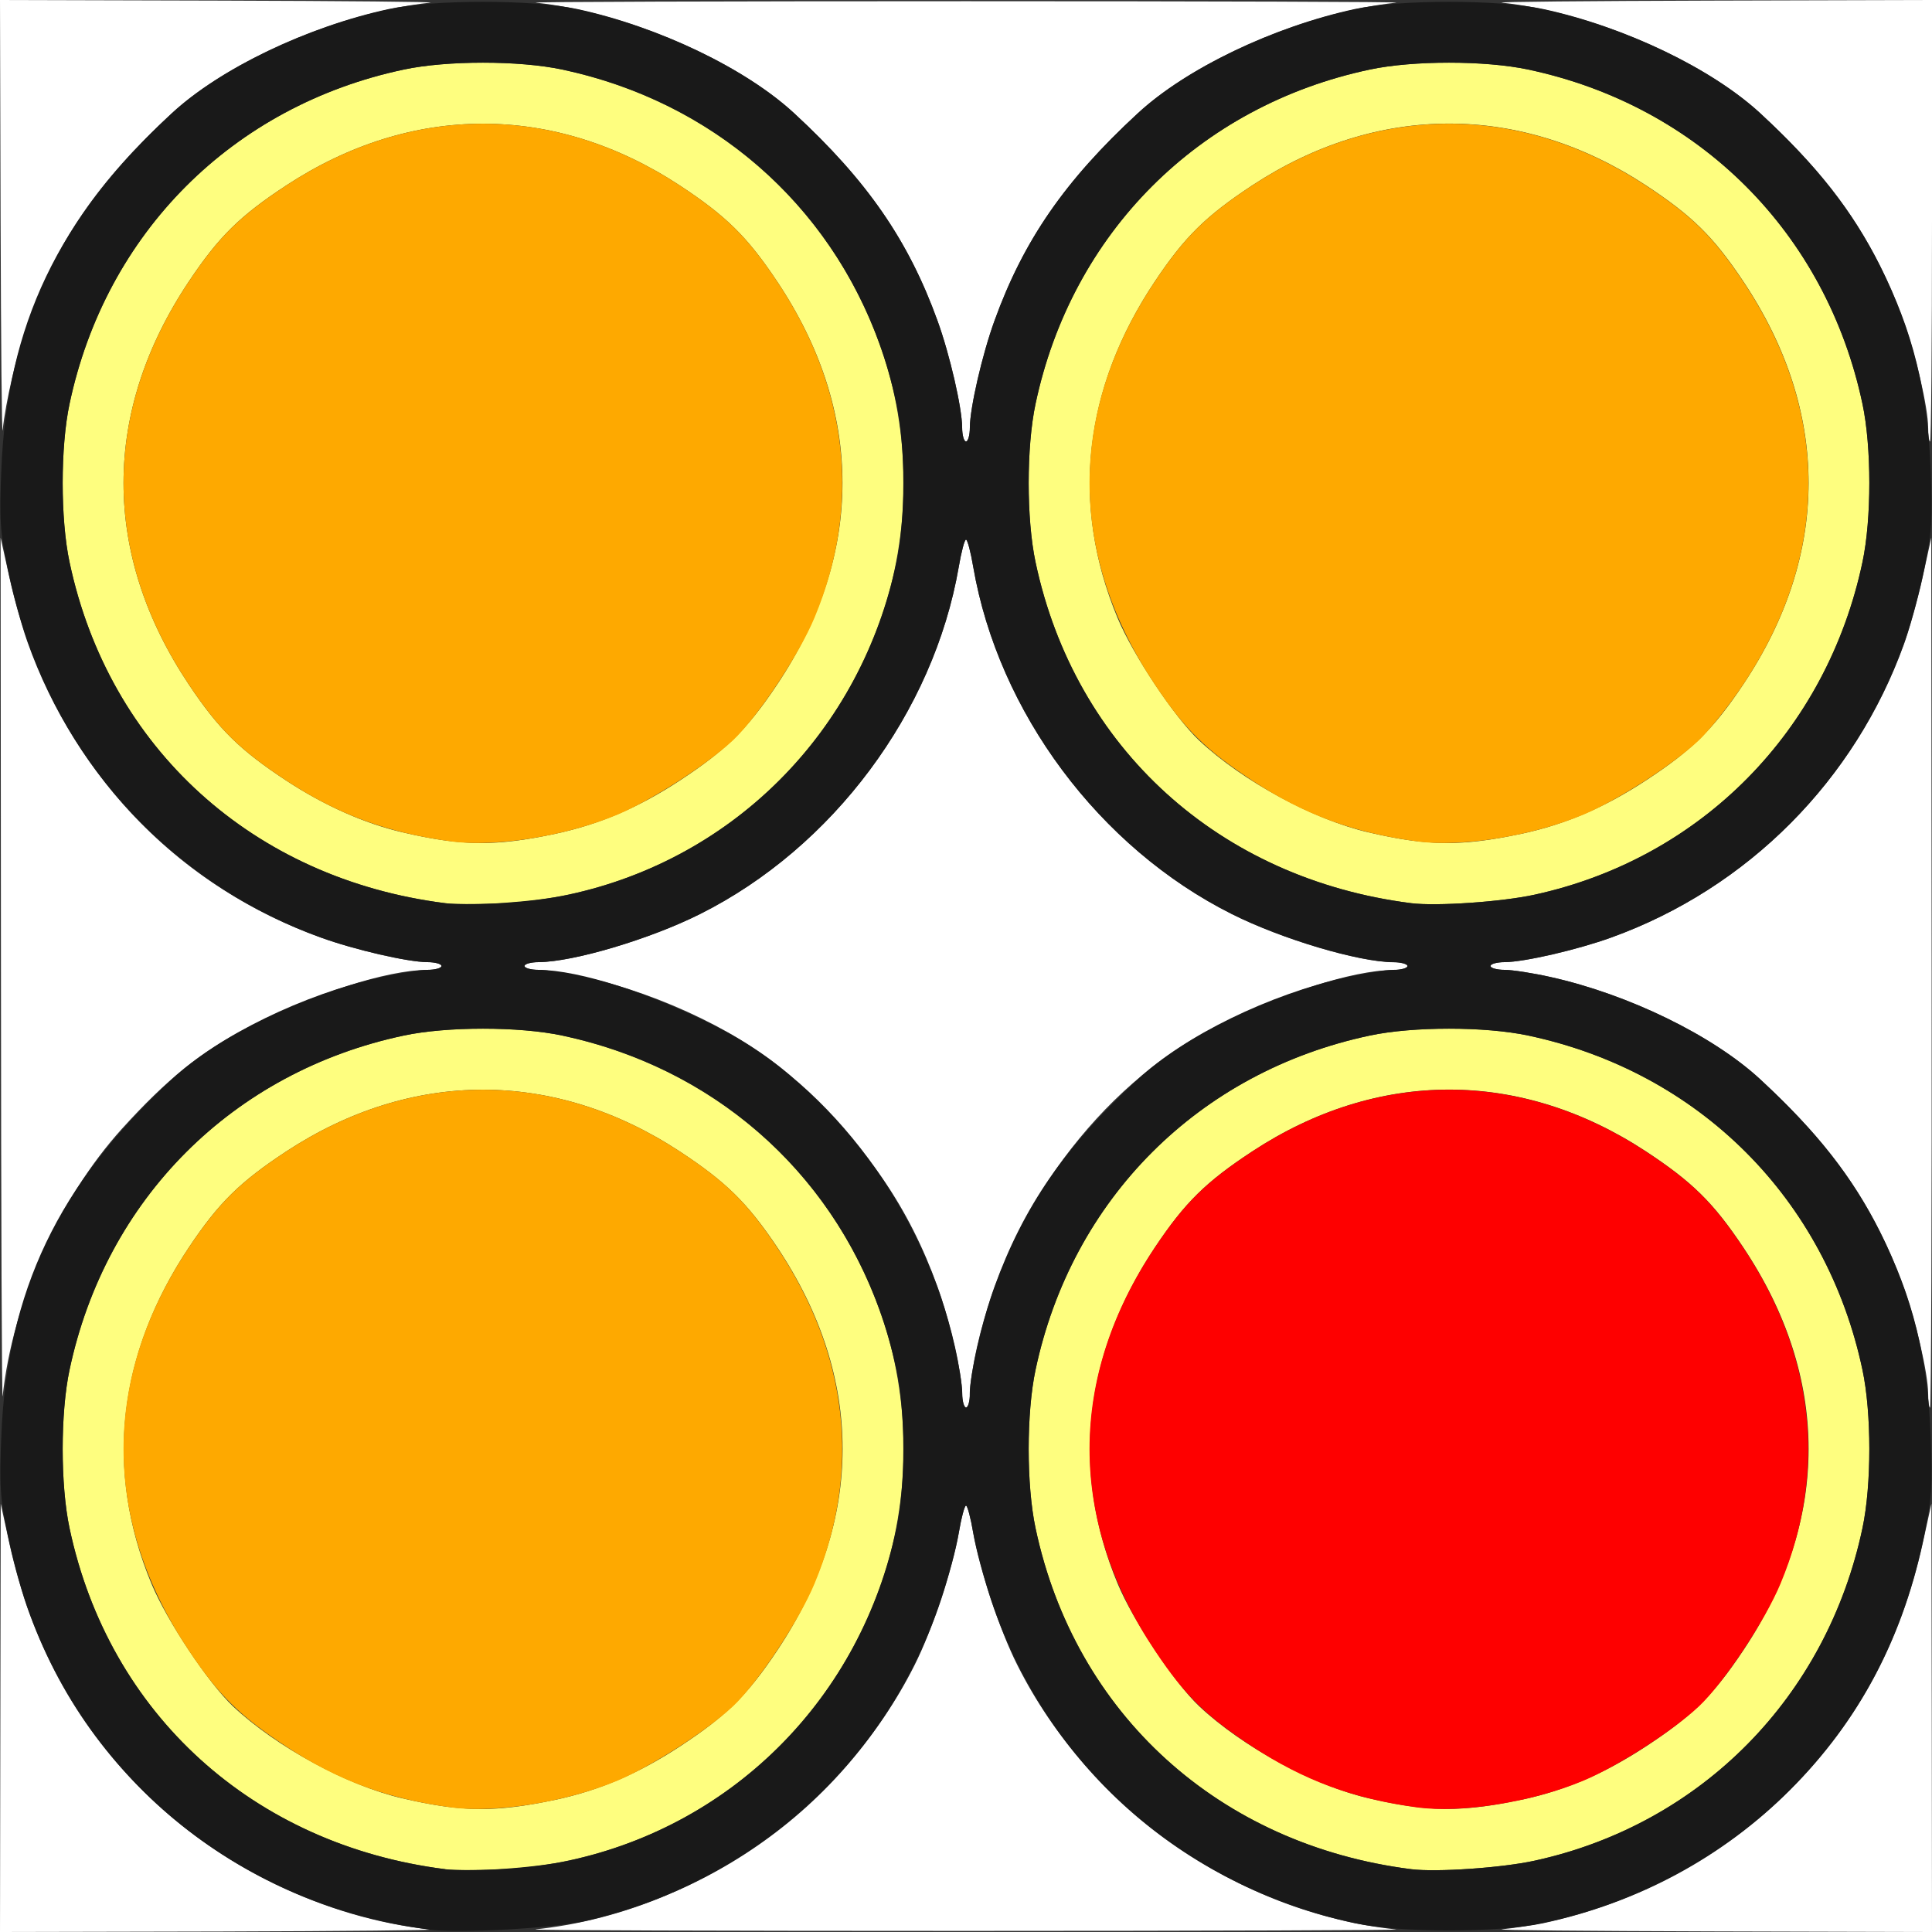 <?xml version="1.0" encoding="UTF-8" standalone="no"?>
<!-- Created with Inkscape (http://www.inkscape.org/) -->

<svg
   xmlns:dc="http://purl.org/dc/elements/1.1/"
   xmlns:cc="http://creativecommons.org/ns#"
   xmlns:rdf="http://www.w3.org/1999/02/22-rdf-syntax-ns#"
   xmlns:svg="http://www.w3.org/2000/svg"
   xmlns="http://www.w3.org/2000/svg"
   xmlns:sodipodi="http://sodipodi.sourceforge.net/DTD/sodipodi-0.dtd"
   xmlns:inkscape="http://www.inkscape.org/namespaces/inkscape"
   version="1.1"
   id="svg2"
   width="16"
   height="16"
   viewBox="0 0 16 16"
   sodipodi:docname="REMOVE_FROM_ALL_GROUPS.svg"
   inkscape:version="0.92.4 (5da689c313, 2019-01-14)">
  <rect x="0" y="0" width="16" height="16" fill="#333333" stroke="none"/>
  <defs
     id="defs6" />
  <sodipodi:namedview
     pagecolor="#ffffff"
     bordercolor="#666666"
     borderopacity="1"
     objecttolerance="10"
     gridtolerance="10"
     guidetolerance="10"
     inkscape:pageopacity="0"
     inkscape:pageshadow="2"
     inkscape:window-width="1200"
     inkscape:window-height="738"
     id="namedview4"
     showgrid="false"
     inkscape:zoom="14.75"
     inkscape:cx="8"
     inkscape:cy="8"
     inkscape:window-x="0"
     inkscape:window-y="0"
     inkscape:window-maximized="0"
     inkscape:current-layer="svg2" />
  <g
     id="REMOVE_FROM_ALL_GROUPS">
    <path
       style="fill:#ffffff;stroke-width:0.031"
       d="m 0.003,14.227 0.003,-1.773 0.072,0.328 c 0.18,0.816 0.538,1.481 1.099,2.042 0.636,0.636 1.516,1.062 2.386,1.155 0.06,0.006 -0.717,0.014 -1.727,0.017 L 0,16 Z M 4.438,15.978 C 5.751,15.838 6.975,14.983 7.576,13.786 7.719,13.501 7.888,12.995 7.94,12.695 7.961,12.571 7.988,12.469 8,12.469 c 0.012,0 0.039,0.102 0.06,0.227 0.052,0.299 0.22,0.806 0.364,1.091 0.601,1.197 1.825,2.052 3.138,2.192 0.06,0.006 -1.543,0.012 -3.562,0.012 -2.02,0 -3.623,-0.005 -3.563,-0.012 z m 8,0 c 0.87,-0.093 1.75,-0.519 2.386,-1.155 0.561,-0.561 0.919,-1.226 1.099,-2.042 l 0.072,-0.328 0.003,1.773 L 16,16 14.164,15.995 C 13.154,15.992 12.377,15.985 12.438,15.978 Z M 0.008,8.062 0.005,4.453 0.078,4.781 C 0.39,6.195 1.333,7.286 2.656,7.764 2.937,7.866 3.377,7.967 3.539,7.968 3.604,7.968 3.656,7.983 3.656,8 3.656,8.017 3.604,8.032 3.539,8.032 3.202,8.034 2.596,8.229 2.049,8.511 1.664,8.71 1.381,8.938 1.009,9.349 0.488,9.925 0.105,10.784 0.022,11.562 0.015,11.623 0.009,10.048 0.008,8.062 Z M 7.968,11.539 C 7.967,11.377 7.866,10.937 7.764,10.656 7.524,9.992 7.182,9.496 6.577,8.938 6.185,8.575 5.488,8.235 4.844,8.092 4.698,8.059 4.525,8.032 4.461,8.032 4.396,8.032 4.344,8.017 4.344,8 4.344,7.983 4.396,7.968 4.461,7.968 4.749,7.966 5.382,7.778 5.797,7.57 6.896,7.02 7.732,5.899 7.94,4.695 7.961,4.571 7.988,4.469 8,4.469 c 0.012,0 0.039,0.102 0.06,0.227 0.208,1.203 1.043,2.325 2.143,2.875 0.415,0.208 1.048,0.396 1.336,0.398 0.064,3.719e-4 0.117,0.015 0.117,0.032 0,0.017 -0.053,0.032 -0.117,0.032 -0.337,0.002 -0.943,0.197 -1.49,0.479 -0.946,0.488 -1.705,1.514 -1.958,2.645 -0.033,0.146 -0.06,0.318 -0.06,0.383 C 8.032,11.604 8.017,11.656 8,11.656 c -0.017,0 -0.032,-0.053 -0.032,-0.117 z m 8,0 c -9.38e-4,-0.163 -0.102,-0.602 -0.204,-0.883 C 15.524,9.992 15.182,9.496 14.577,8.938 14.185,8.575 13.488,8.235 12.844,8.092 12.698,8.059 12.525,8.032 12.461,8.032 12.396,8.032 12.344,8.017 12.344,8 c 0,-0.017 0.053,-0.032 0.117,-0.032 0.163,-9.375e-4 0.602,-0.102 0.883,-0.204 1.123,-0.406 2.012,-1.295 2.421,-2.421 0.047,-0.129 0.118,-0.382 0.157,-0.562 l 0.072,-0.328 0.003,3.602 c 0.002,1.981 -0.004,3.602 -0.013,3.602 -0.009,0 -0.016,-0.053 -0.016,-0.117 z M 0.005,1.836 0,0 1.836,0.005 C 2.846,0.008 3.623,0.015 3.562,0.022 2.82,0.101 1.904,0.493 1.423,0.938 0.807,1.507 0.468,2.003 0.226,2.688 0.137,2.94 0.047,3.324 0.022,3.562 0.015,3.623 0.008,2.846 0.005,1.836 Z M 7.968,3.539 C 7.967,3.377 7.866,2.937 7.764,2.656 7.524,1.992 7.182,1.496 6.577,0.938 6.096,0.493 5.18,0.101 4.438,0.022 4.377,0.015 5.98,0.01 8,0.01 c 2.02,0 3.623,0.005 3.562,0.012 C 10.82,0.101 9.904,0.493 9.423,0.938 8.818,1.496 8.476,1.992 8.236,2.656 8.134,2.937 8.033,3.377 8.032,3.539 8.032,3.604 8.017,3.656 8,3.656 c -0.017,0 -0.032,-0.053 -0.032,-0.117 z m 8,0 C 15.967,3.377 15.866,2.937 15.764,2.656 15.524,1.992 15.182,1.496 14.577,0.938 14.096,0.493 13.18,0.101 12.438,0.022 12.377,0.015 13.154,0.008 14.164,0.005 L 16,0 v 1.828 c 0,1.005 -0.007,1.828 -0.016,1.828 -0.009,0 -0.016,-0.053 -0.016,-0.117 z"
       id="path827"
       inkscape:connector-curvature="0" />
    <path
       style="fill:#fefe7f;stroke-width:0.031"
       d="M 3.688,15.48 C 2.097,15.279 0.902,14.195 0.576,12.656 c -0.076,-0.357 -0.076,-0.956 0,-1.312 C 0.876,9.928 1.928,8.876 3.344,8.576 c 0.357,-0.076 0.956,-0.076 1.312,0 1.237,0.263 2.211,1.107 2.633,2.284 0.259,0.723 0.259,1.558 0,2.281 -0.489,1.365 -1.737,2.285 -3.172,2.341 -0.176,0.007 -0.369,0.006 -0.43,-0.001 z m 0.912,-0.575 c 0.361,-0.077 0.69,-0.218 1.031,-0.442 0.384,-0.252 0.558,-0.424 0.804,-0.792 0.724,-1.082 0.724,-2.262 0,-3.344 C 6.188,9.96 6.014,9.789 5.63,9.536 4.591,8.854 3.409,8.854 2.37,9.536 1.986,9.789 1.812,9.96 1.566,10.328 c -0.593,0.887 -0.701,1.851 -0.312,2.786 0.128,0.309 0.474,0.828 0.678,1.019 0.359,0.336 0.946,0.655 1.401,0.76 0.494,0.115 0.77,0.117 1.266,0.012 z M 11.688,15.48 C 10.097,15.279 8.902,14.195 8.576,12.656 c -0.076,-0.357 -0.076,-0.956 0,-1.312 0.3,-1.415 1.353,-2.468 2.768,-2.768 0.357,-0.076 0.956,-0.076 1.312,0 1.415,0.3 2.468,1.353 2.768,2.768 0.076,0.357 0.076,0.956 0,1.312 -0.296,1.397 -1.335,2.451 -2.713,2.753 -0.272,0.06 -0.815,0.097 -1.023,0.071 z m 0.912,-0.575 c 0.361,-0.077 0.69,-0.218 1.031,-0.442 0.384,-0.252 0.558,-0.424 0.804,-0.792 0.724,-1.082 0.724,-2.262 0,-3.344 -0.246,-0.368 -0.42,-0.539 -0.804,-0.792 -1.039,-0.682 -2.221,-0.682 -3.26,0 -0.384,0.252 -0.558,0.424 -0.804,0.792 -0.593,0.887 -0.701,1.851 -0.312,2.786 0.128,0.309 0.474,0.828 0.678,1.019 0.359,0.336 0.946,0.655 1.401,0.76 0.494,0.115 0.77,0.117 1.266,0.012 z M 3.688,7.48 C 2.097,7.279 0.902,6.195 0.576,4.656 c -0.076,-0.357 -0.076,-0.956 0,-1.312 C 0.876,1.928 1.928,0.876 3.344,0.576 c 0.357,-0.076 0.956,-0.076 1.312,0 1.237,0.263 2.211,1.107 2.633,2.284 0.259,0.723 0.259,1.558 0,2.281 C 6.8,6.505 5.553,7.426 4.117,7.482 3.941,7.489 3.748,7.488 3.688,7.48 Z M 4.599,6.905 C 4.96,6.828 5.289,6.688 5.63,6.464 6.014,6.211 6.188,6.04 6.434,5.672 c 0.724,-1.082 0.724,-2.262 0,-3.344 C 6.188,1.96 6.014,1.789 5.63,1.536 c -1.039,-0.682 -2.221,-0.682 -3.26,0 -0.384,0.252 -0.558,0.424 -0.804,0.792 -0.724,1.082 -0.724,2.262 0,3.344 0.246,0.368 0.42,0.539 0.804,0.792 0.317,0.208 0.65,0.356 0.964,0.429 0.494,0.115 0.77,0.117 1.266,0.012 z M 11.688,7.48 C 10.097,7.279 8.902,6.195 8.576,4.656 c -0.076,-0.357 -0.076,-0.956 0,-1.312 0.3,-1.415 1.353,-2.468 2.768,-2.768 0.357,-0.076 0.956,-0.076 1.312,0 1.415,0.3 2.468,1.353 2.768,2.768 0.076,0.357 0.076,0.956 0,1.312 -0.296,1.397 -1.335,2.451 -2.713,2.753 -0.272,0.06 -0.815,0.097 -1.023,0.071 z m 0.912,-0.575 c 0.361,-0.077 0.69,-0.218 1.031,-0.442 0.384,-0.252 0.558,-0.424 0.804,-0.792 0.724,-1.082 0.724,-2.262 0,-3.344 -0.246,-0.368 -0.42,-0.539 -0.804,-0.792 -1.039,-0.682 -2.221,-0.682 -3.26,0 C 9.986,1.789 9.812,1.96 9.566,2.328 8.972,3.215 8.865,4.179 9.254,5.114 9.382,5.423 9.728,5.942 9.932,6.133 c 0.359,0.336 0.946,0.655 1.401,0.76 0.494,0.115 0.77,0.117 1.266,0.012 z"
       id="path825"
       inkscape:connector-curvature="0" />
    <path
       style="fill:#fea900;stroke-width:0.031"
       d="M 3.734,14.968 C 3.206,14.896 2.8,14.746 2.37,14.464 1.986,14.211 1.812,14.04 1.566,13.672 c -0.724,-1.082 -0.724,-2.262 0,-3.344 0.246,-0.368 0.42,-0.539 0.804,-0.792 1.039,-0.682 2.221,-0.682 3.26,0 0.384,0.252 0.558,0.424 0.804,0.792 0.593,0.887 0.701,1.851 0.312,2.786 C 6.618,13.423 6.272,13.942 6.068,14.133 5.849,14.337 5.394,14.629 5.11,14.748 4.685,14.925 4.101,15.018 3.734,14.968 Z m 0,-8 C 3.206,6.896 2.8,6.746 2.37,6.464 1.986,6.211 1.812,6.04 1.566,5.672 c -0.724,-1.082 -0.724,-2.262 0,-3.344 0.246,-0.368 0.42,-0.539 0.804,-0.792 1.039,-0.682 2.221,-0.682 3.26,0 C 6.014,1.789 6.188,1.96 6.434,2.328 7.028,3.215 7.135,4.179 6.746,5.114 6.618,5.423 6.272,5.942 6.068,6.133 5.849,6.337 5.394,6.629 5.11,6.748 4.685,6.925 4.101,7.018 3.734,6.968 Z m 8,0 C 11.206,6.896 10.8,6.746 10.37,6.464 9.986,6.211 9.812,6.04 9.566,5.672 c -0.724,-1.082 -0.724,-2.262 0,-3.344 0.246,-0.368 0.42,-0.539 0.804,-0.792 1.039,-0.682 2.221,-0.682 3.26,0 0.384,0.252 0.558,0.424 0.804,0.792 0.724,1.082 0.724,2.262 0,3.344 -0.115,0.173 -0.281,0.38 -0.367,0.461 -0.219,0.205 -0.674,0.497 -0.958,0.615 C 12.685,6.925 12.101,7.018 11.734,6.968 Z"
       id="path823"
       inkscape:connector-curvature="0" />
    <path
       style="fill:#fe0000;stroke-width:0.031"
       d="M 11.734,14.968 C 11.206,14.896 10.8,14.746 10.37,14.464 9.986,14.211 9.812,14.04 9.566,13.672 c -0.724,-1.082 -0.724,-2.262 0,-3.344 0.246,-0.368 0.42,-0.539 0.804,-0.792 1.039,-0.682 2.221,-0.682 3.26,0 0.384,0.252 0.558,0.424 0.804,0.792 0.593,0.887 0.701,1.851 0.312,2.786 -0.128,0.309 -0.474,0.828 -0.678,1.019 -0.219,0.205 -0.674,0.497 -0.958,0.615 -0.424,0.177 -1.008,0.27 -1.375,0.22 z"
       id="path821"
       inkscape:connector-curvature="0" />
    <path
       style="fill:#191919;stroke-width:0.031"
       d="M 3.562,15.981 C 2.011,15.783 0.739,14.765 0.226,13.312 0.174,13.165 0.1,12.891 0.062,12.702 7.6679063e-4,12.402 -0.006,12.301 0.011,11.891 0.059,10.691 0.481,9.808 1.423,8.938 1.815,8.575 2.512,8.235 3.156,8.092 3.302,8.059 3.475,8.032 3.539,8.032 3.604,8.032 3.656,8.017 3.656,8 3.656,7.983 3.604,7.968 3.539,7.968 3.377,7.967 2.937,7.866 2.656,7.764 1.52,7.354 0.629,6.455 0.226,5.312 0.174,5.165 0.1,4.891 0.062,4.702 7.6679063e-4,4.402 -0.006,4.301 0.011,3.891 0.059,2.691 0.481,1.808 1.423,0.938 1.823,0.568 2.548,0.22 3.219,0.075 c 0.371,-0.08 1.191,-0.08 1.562,0 C 5.452,0.22 6.177,0.568 6.577,0.938 7.182,1.496 7.524,1.992 7.764,2.656 7.866,2.937 7.967,3.377 7.968,3.539 7.968,3.604 7.983,3.656 8,3.656 8.017,3.656 8.032,3.604 8.032,3.539 8.033,3.377 8.134,2.937 8.236,2.656 8.476,1.992 8.818,1.496 9.423,0.938 9.823,0.568 10.548,0.22 11.219,0.075 c 0.371,-0.08 1.191,-0.08 1.562,0 0.671,0.145 1.395,0.493 1.796,0.862 0.475,0.439 0.761,0.803 0.993,1.266 0.272,0.542 0.393,1.029 0.419,1.688 0.016,0.41 0.01,0.512 -0.051,0.812 -0.038,0.189 -0.112,0.463 -0.164,0.609 -0.403,1.143 -1.294,2.042 -2.43,2.452 -0.28,0.101 -0.72,0.203 -0.883,0.204 C 12.396,7.968 12.344,7.983 12.344,8 c 0,0.017 0.053,0.032 0.117,0.032 0.064,3.718e-4 0.237,0.027 0.383,0.06 0.644,0.144 1.341,0.484 1.733,0.846 0.475,0.439 0.761,0.803 0.993,1.266 0.272,0.542 0.393,1.029 0.419,1.688 0.016,0.41 0.01,0.512 -0.051,0.812 -0.174,0.852 -0.537,1.543 -1.115,2.121 -0.555,0.555 -1.254,0.932 -2.042,1.102 -0.371,0.08 -1.191,0.08 -1.562,0 C 9.781,15.615 8.658,14.614 8.204,13.239 8.147,13.065 8.082,12.82 8.06,12.695 8.039,12.571 8.012,12.469 8,12.469 c -0.012,0 -0.039,0.102 -0.06,0.227 -0.021,0.125 -0.086,0.369 -0.144,0.544 -0.447,1.355 -1.547,2.35 -2.952,2.67 -0.261,0.059 -1.035,0.102 -1.281,0.071 z M 4.711,15.409 C 6.089,15.108 7.128,14.054 7.424,12.656 c 0.076,-0.357 0.076,-0.956 0,-1.312 C 7.124,9.928 6.072,8.876 4.656,8.576 c -0.357,-0.076 -0.956,-0.076 -1.312,0 -1.415,0.3 -2.468,1.353 -2.768,2.768 -0.076,0.357 -0.076,0.956 0,1.312 0.326,1.538 1.522,2.623 3.112,2.824 0.208,0.026 0.751,-0.011 1.023,-0.071 z m 8,0 c 1.378,-0.302 2.417,-1.356 2.713,-2.753 0.076,-0.357 0.076,-0.956 0,-1.312 -0.3,-1.415 -1.353,-2.468 -2.768,-2.768 -0.357,-0.076 -0.956,-0.076 -1.312,0 -1.415,0.3 -2.468,1.353 -2.768,2.768 -0.076,0.357 -0.076,0.956 0,1.312 0.326,1.538 1.522,2.623 3.112,2.824 0.208,0.026 0.751,-0.011 1.023,-0.071 z M 8.032,11.539 C 8.033,11.377 8.134,10.937 8.236,10.656 8.476,9.992 8.818,9.496 9.423,8.938 9.815,8.575 10.512,8.235 11.156,8.092 11.302,8.059 11.475,8.032 11.539,8.032 11.604,8.032 11.656,8.017 11.656,8 11.656,7.983 11.604,7.968 11.539,7.968 11.251,7.966 10.618,7.778 10.203,7.57 9.104,7.02 8.268,5.899 8.06,4.695 8.039,4.571 8.012,4.469 8,4.469 7.988,4.469 7.961,4.571 7.94,4.695 7.732,5.899 6.896,7.02 5.797,7.57 5.382,7.778 4.749,7.966 4.461,7.968 4.396,7.968 4.344,7.983 4.344,8 c 0,0.017 0.053,0.032 0.117,0.032 0.337,0.002 0.943,0.197 1.49,0.479 0.946,0.488 1.705,1.514 1.958,2.645 0.033,0.146 0.06,0.318 0.06,0.383 3.719e-4,0.064 0.015,0.117 0.032,0.117 0.017,0 0.032,-0.053 0.032,-0.117 z M 4.711,7.409 C 6.089,7.108 7.128,6.054 7.424,4.656 c 0.076,-0.357 0.076,-0.956 0,-1.312 C 7.124,1.928 6.072,0.876 4.656,0.576 c -0.357,-0.076 -0.956,-0.076 -1.312,0 C 1.928,0.876 0.876,1.928 0.576,3.344 c -0.076,0.357 -0.076,0.956 0,1.312 C 0.902,6.195 2.097,7.279 3.688,7.48 3.896,7.507 4.438,7.469 4.711,7.409 Z m 8,0 c 1.378,-0.302 2.417,-1.356 2.713,-2.753 0.076,-0.357 0.076,-0.956 0,-1.312 -0.3,-1.415 -1.353,-2.468 -2.768,-2.768 -0.357,-0.076 -0.956,-0.076 -1.312,0 C 9.928,0.876 8.876,1.928 8.576,3.344 c -0.076,0.357 -0.076,0.956 0,1.312 0.326,1.538 1.522,2.623 3.112,2.824 0.208,0.026 0.751,-0.011 1.023,-0.071 z"
       id="path819"
       inkscape:connector-curvature="0" />
  </g>
</svg>
